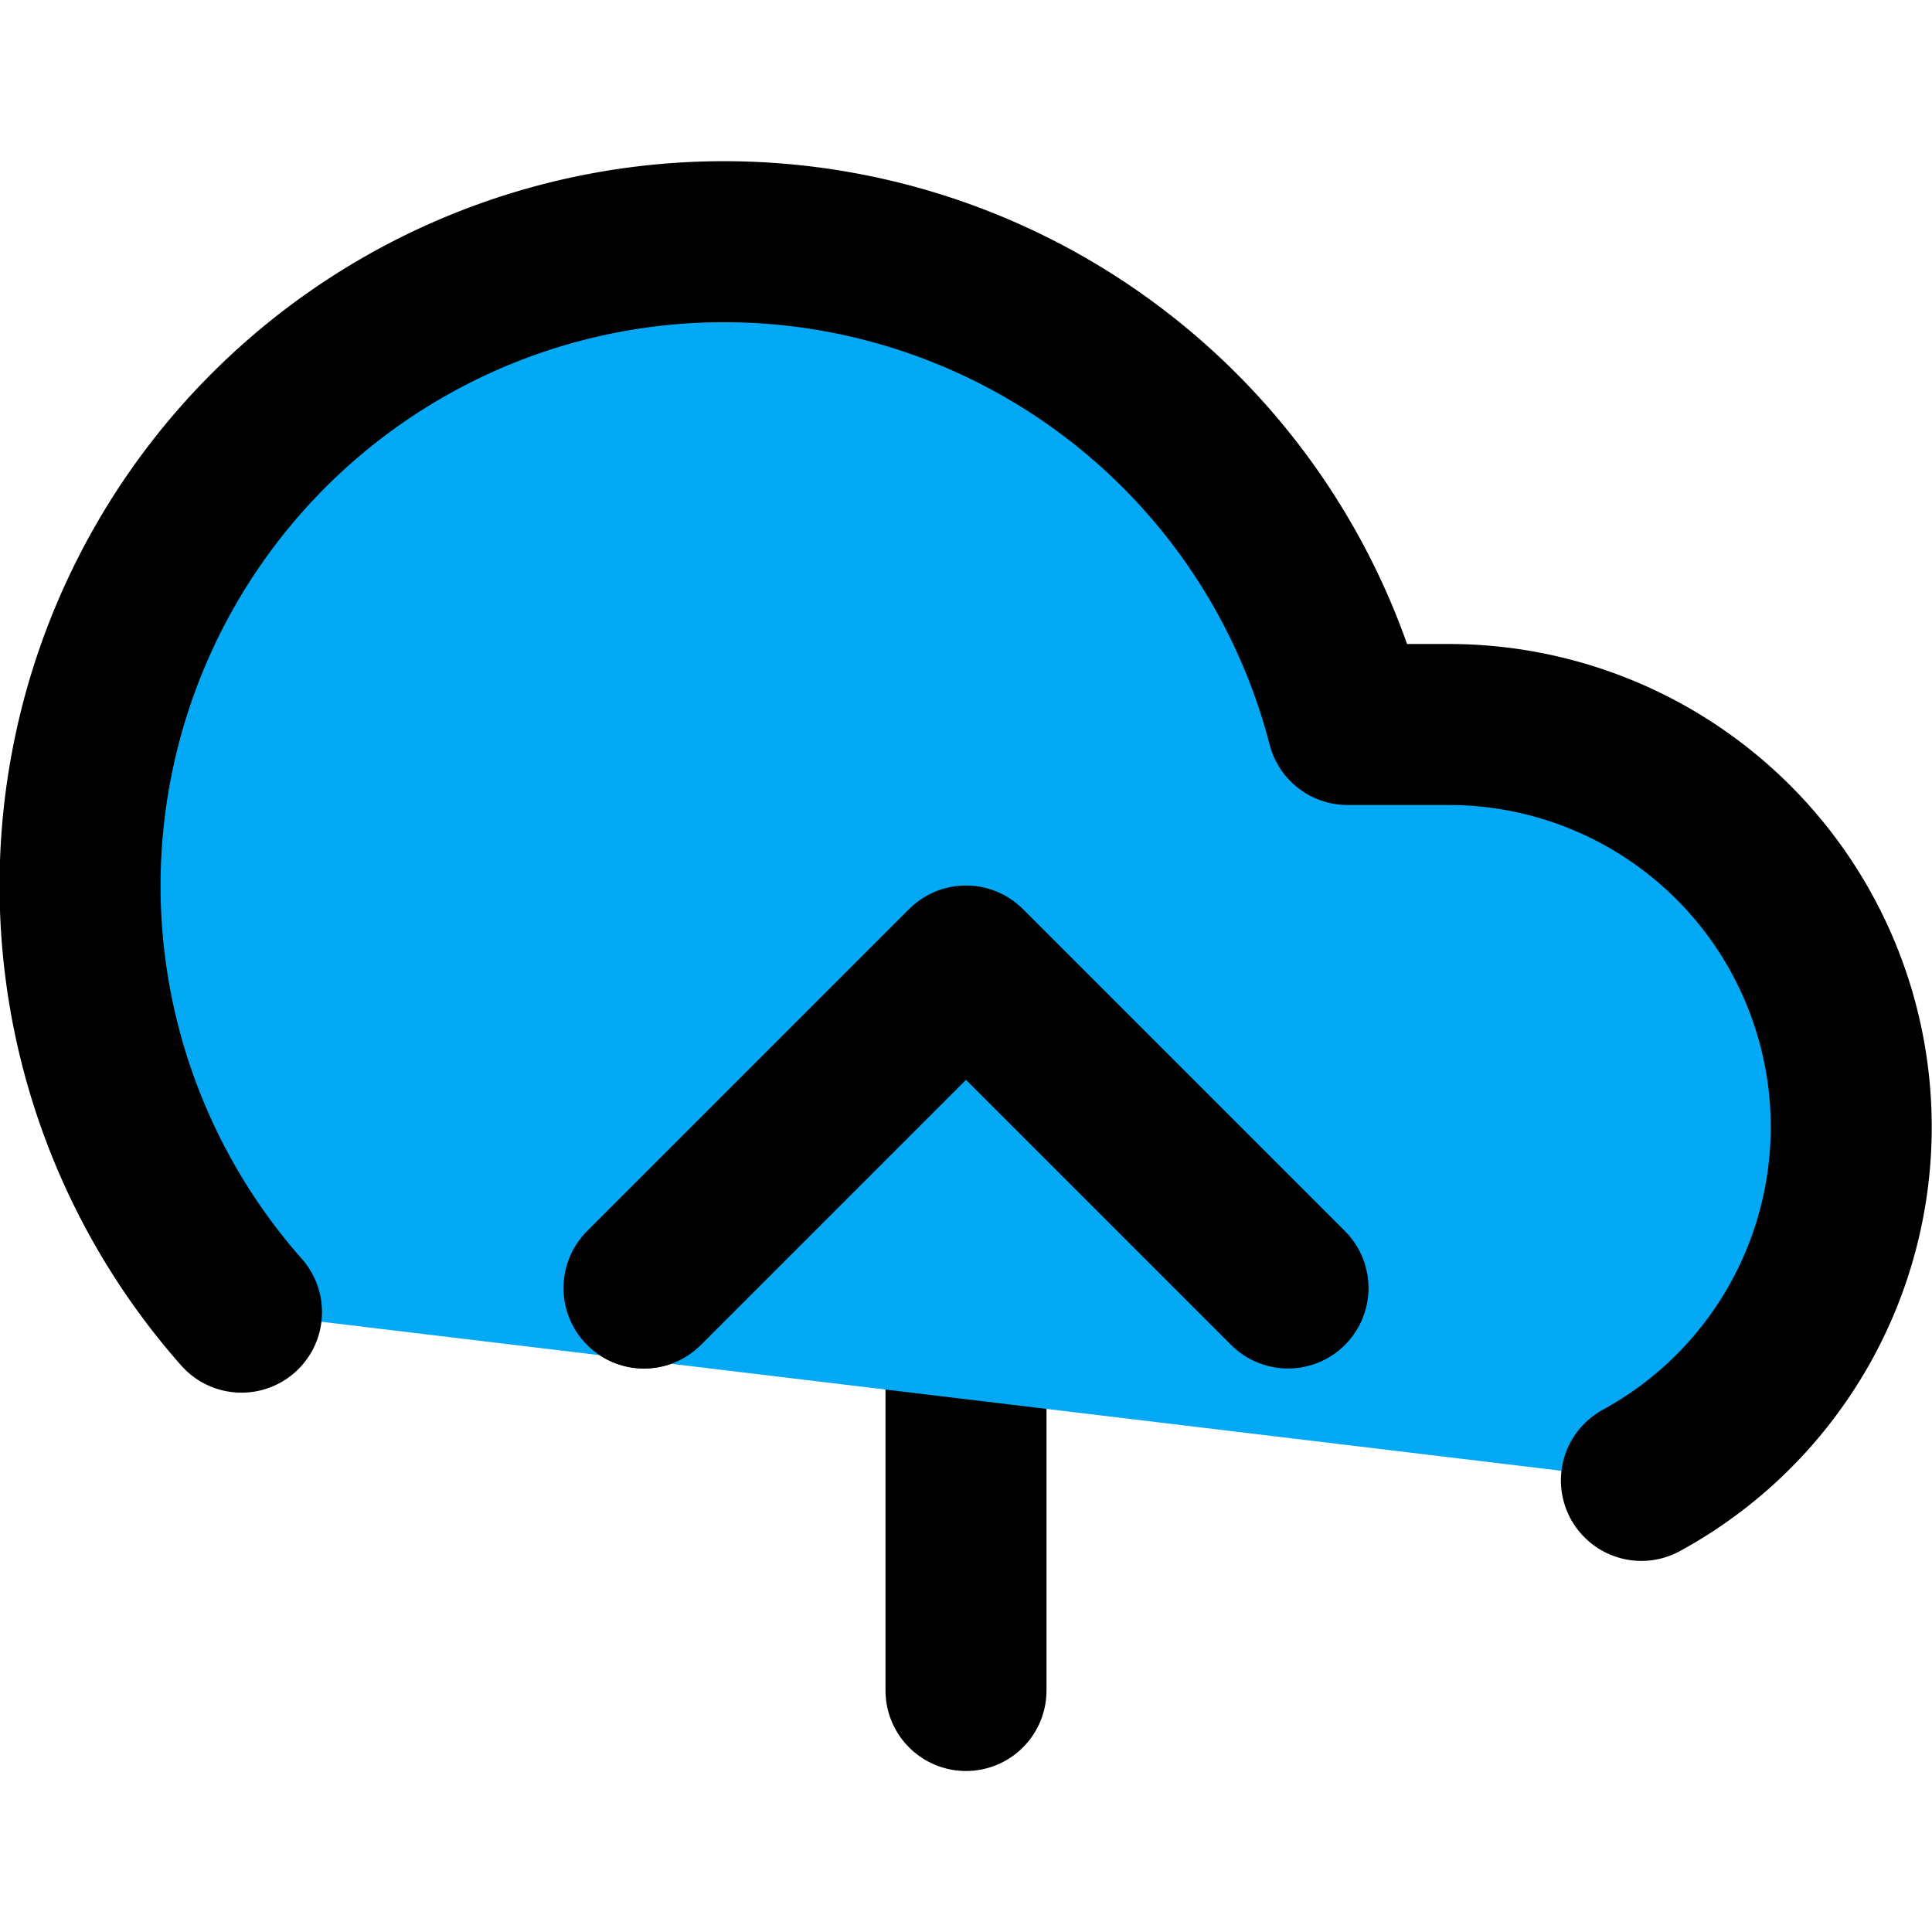﻿<?xml version="1.0" encoding="utf-8"?>
<svg xmlns="http://www.w3.org/2000/svg" width="24" height="24" viewBox="0 0 24 24" fill="none" stroke="currentColor" stroke-width="2" stroke-linecap="round" stroke-linejoin="round" class="feather feather-upload-cloud">
  <polyline points="16 16 12 12 8 16" fill="#03A9F4"></polyline>
  <line x1="12" y1="12" x2="12" y2="21" fill="#03A9F4"></line>
  <path d="M20.39 18.39A5 5 0 0 0 18 9h-1.26A8 8 0 1 0 3 16.3" fill="#03A9F4"></path>
  <polyline points="16 16 12 12 8 16" fill="#03A9F4"></polyline>
</svg>